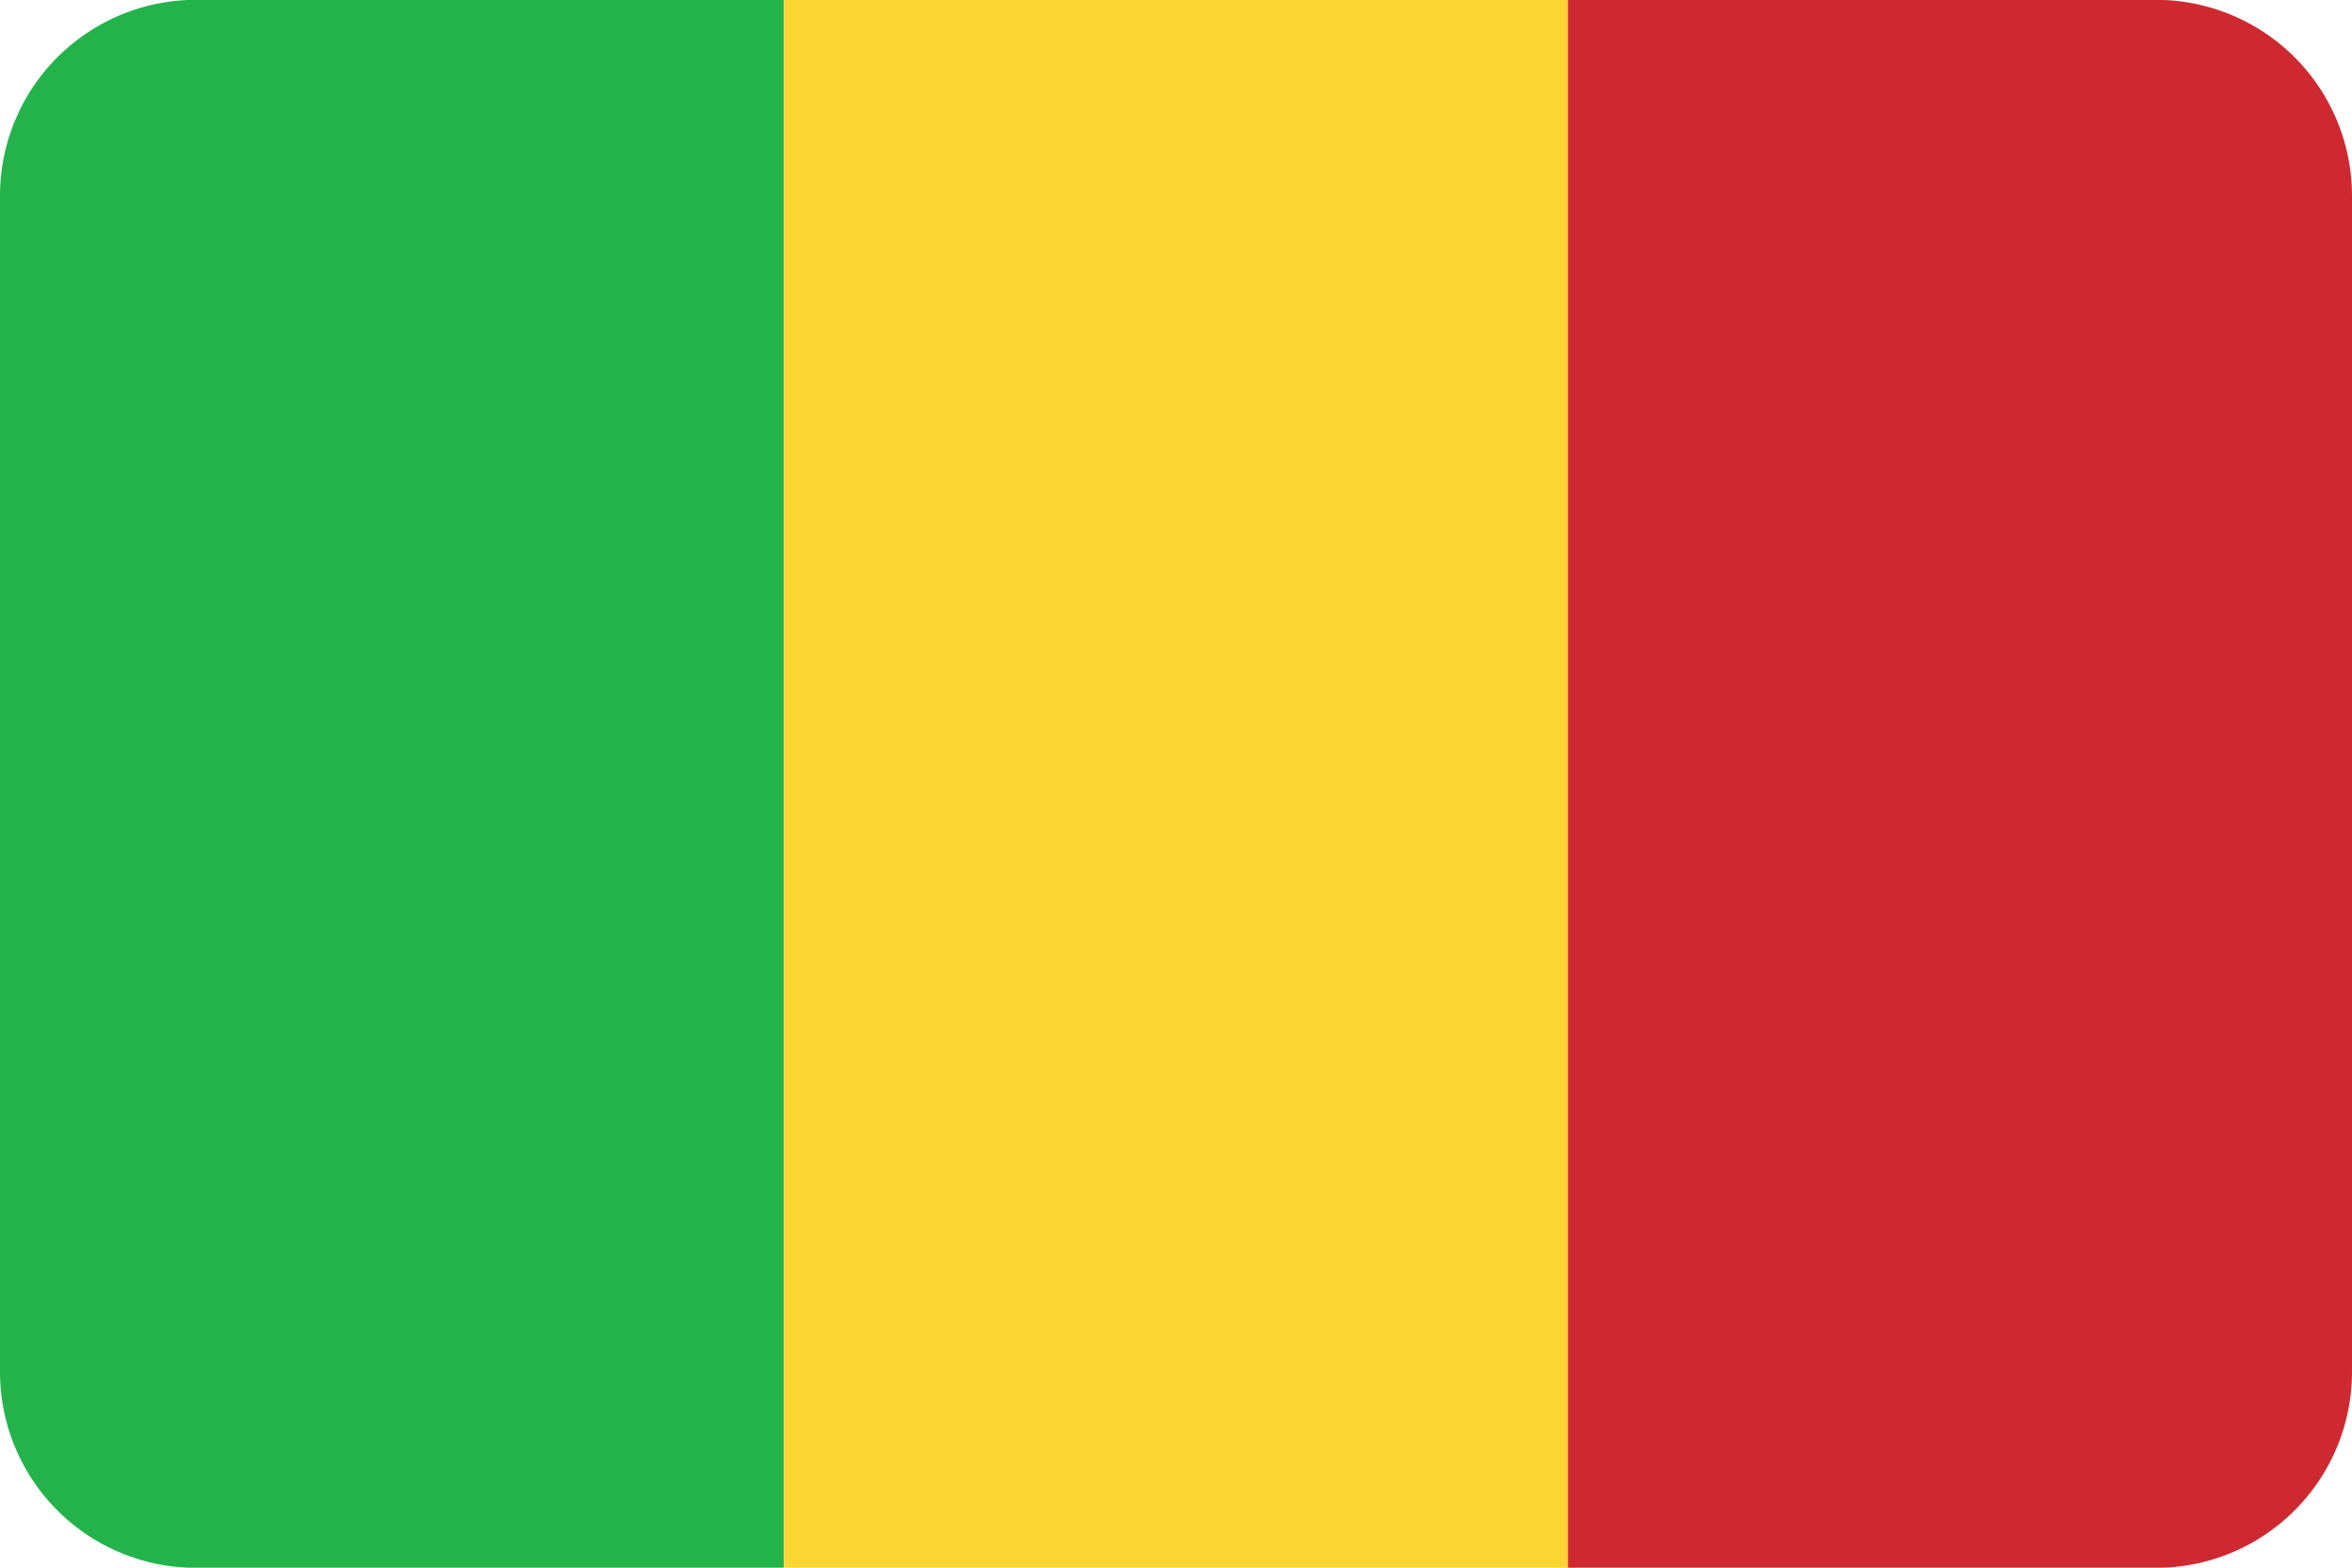 <svg xmlns="http://www.w3.org/2000/svg" viewBox="0 0 30 20"><defs><style>.cls-1{fill:#24b34b;}.cls-2{fill:#fbd632;}.cls-3{fill:#ce2931;}</style></defs><title>ml</title><g id="Layer_86" data-name="Layer 86"><path class="cls-1" d="M2.6,0A2.5,2.5,0,0,0,0,2.5v15A2.5,2.5,0,0,0,2.6,20H10V0Z"/><rect class="cls-2" x="10" width="10.1" height="20"/><path class="cls-3" d="M27.4,0H20V20h7.4A2.5,2.5,0,0,0,30,17.5V2.5A2.5,2.5,0,0,0,27.4,0Z"/></g></svg>